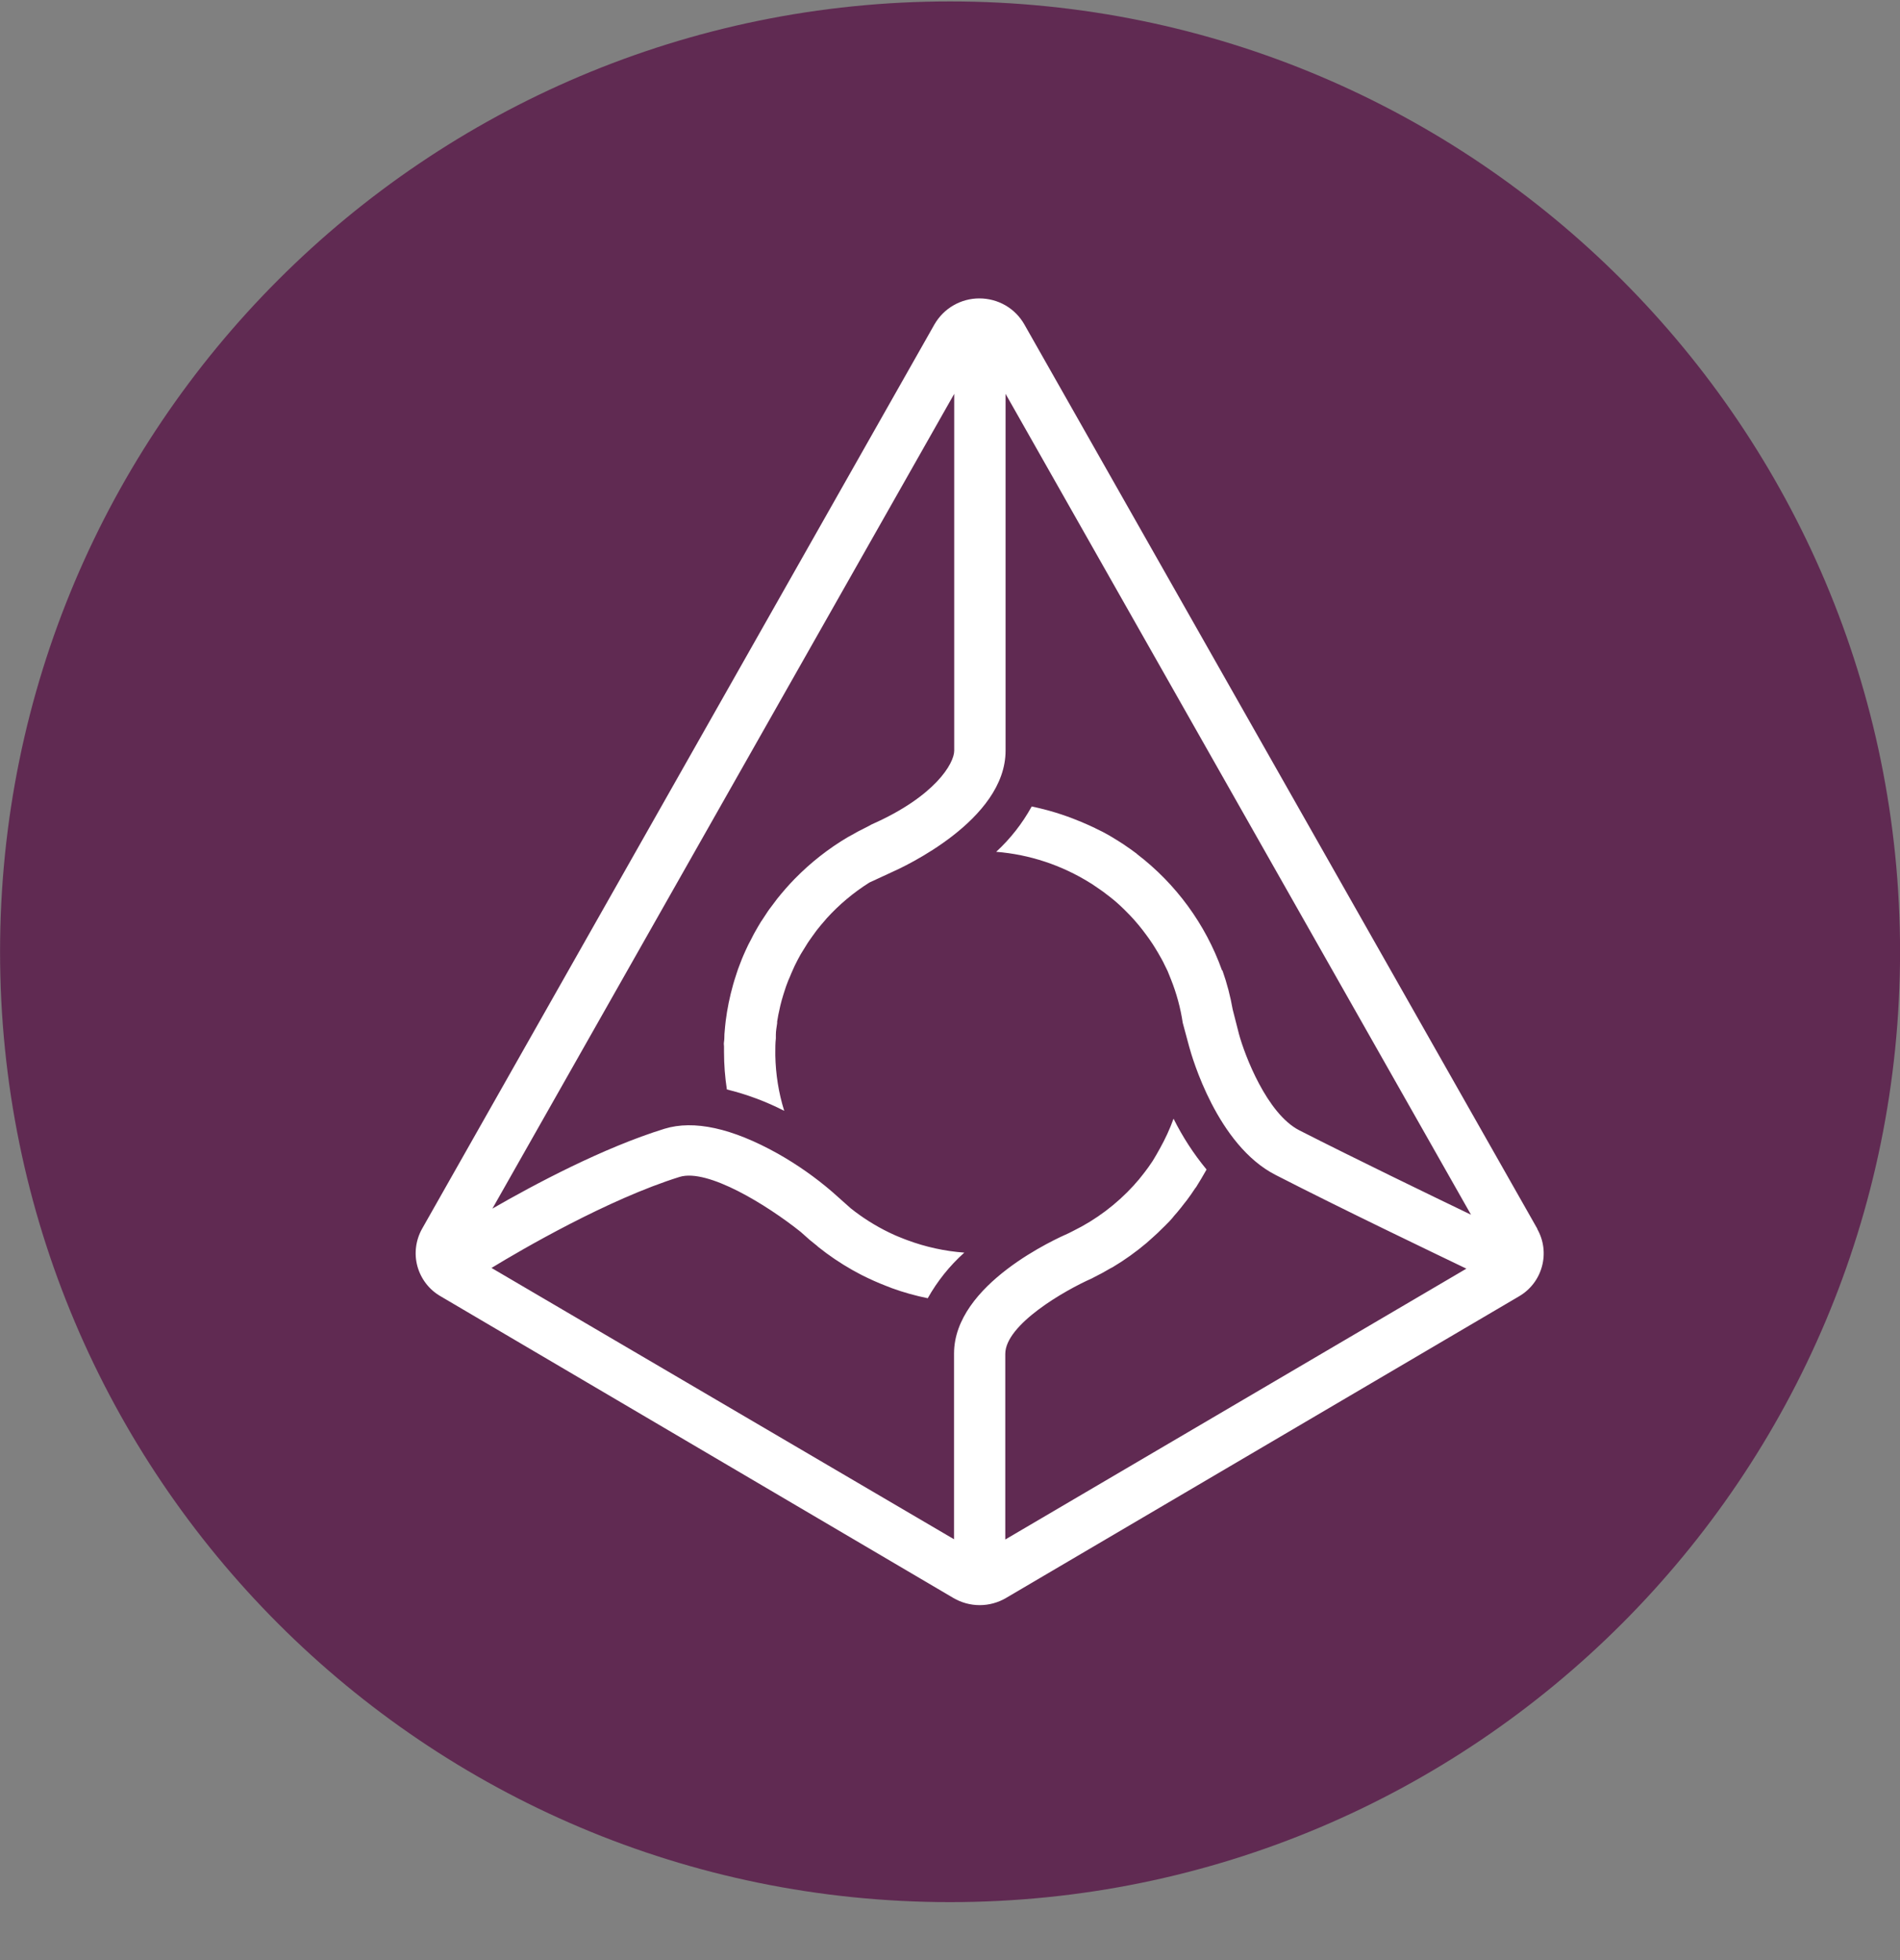 <svg width="32" height="33" viewBox="0 0 32 33" fill="none" xmlns="http://www.w3.org/2000/svg">
<rect x="0" y="0" width="32" height="33" fill="#808080" stroke="none"/>
<g clip-path="url(#clip0_1_6378)">
<path d="M16.001 32.024C24.837 32.024 32.001 24.861 32.001 16.024C32.001 7.188 24.837 0.024 16.001 0.024C7.164 0.024 0.001 7.188 0.001 16.024C0.001 24.861 7.164 32.024 16.001 32.024Z" fill="#602A52"/>
<path fill-rule="evenodd" clip-rule="evenodd" d="M20.581 16.336C20.303 15.56 19.806 14.881 19.151 14.38L19.144 14.372C19.075 14.32 19.004 14.27 18.931 14.221L18.917 14.211C18.846 14.165 18.773 14.12 18.699 14.076L18.679 14.064C18.607 14.023 18.533 13.984 18.456 13.949L18.434 13.937C18.357 13.901 18.278 13.866 18.198 13.832L18.172 13.822C17.916 13.716 17.649 13.634 17.376 13.578C17.219 13.863 17.017 14.121 16.778 14.341C17.34 14.386 17.882 14.566 18.359 14.864L18.386 14.88L18.518 14.97L18.578 15.012C18.618 15.042 18.655 15.072 18.696 15.102L18.763 15.156C18.799 15.186 18.832 15.216 18.866 15.247L18.934 15.312L19.027 15.406L19.095 15.479L19.178 15.576L19.243 15.657L19.318 15.757C19.343 15.79 19.36 15.816 19.38 15.845C19.4 15.874 19.426 15.912 19.447 15.947L19.505 16.043C19.523 16.075 19.545 16.111 19.563 16.145C19.583 16.178 19.599 16.215 19.617 16.251C19.634 16.287 19.651 16.317 19.666 16.351C19.685 16.396 19.703 16.441 19.72 16.485C19.815 16.722 19.882 16.969 19.92 17.221L20.029 17.625C20.075 17.793 20.5 19.281 21.485 19.782C22.614 20.361 24.109 21.076 24.697 21.359L16.931 25.919V22.794C16.931 22.301 17.931 21.724 18.394 21.521L18.421 21.506C18.516 21.459 18.611 21.408 18.701 21.354L18.74 21.334C18.941 21.214 19.131 21.078 19.31 20.927L19.358 20.884L19.413 20.835C19.47 20.785 19.525 20.733 19.578 20.679L19.606 20.652C19.665 20.593 19.724 20.537 19.776 20.468L19.825 20.412C19.869 20.36 19.911 20.307 19.952 20.253L19.988 20.208C20.038 20.142 20.084 20.074 20.13 20.005L20.146 19.985C20.208 19.888 20.263 19.791 20.321 19.69C20.104 19.427 19.917 19.14 19.765 18.834C19.703 19.007 19.625 19.175 19.535 19.336C19.497 19.406 19.457 19.474 19.417 19.54L19.399 19.567C19.362 19.623 19.322 19.679 19.281 19.732L19.245 19.778C19.205 19.831 19.162 19.882 19.117 19.931L19.093 19.959C18.804 20.275 18.459 20.535 18.074 20.724L18.001 20.761C17.804 20.848 16.068 21.618 16.068 22.789V25.915L8.278 21.347C8.779 21.041 10.243 20.189 11.447 19.814C11.918 19.67 12.918 20.287 13.485 20.74L13.519 20.77C13.594 20.84 13.673 20.907 13.755 20.97L13.783 20.995C13.963 21.139 14.155 21.268 14.356 21.382L14.491 21.455L14.518 21.469C14.649 21.535 14.783 21.595 14.92 21.648L14.98 21.671L15.02 21.687C15.217 21.759 15.42 21.815 15.625 21.857C15.787 21.569 15.995 21.309 16.241 21.089C15.913 21.065 15.589 20.994 15.28 20.879L15.227 20.859L15.125 20.818L15.073 20.796L14.974 20.75C14.745 20.639 14.529 20.503 14.329 20.344L14.019 20.068C13.735 19.823 13.427 19.607 13.099 19.422C12.329 18.992 11.685 18.852 11.191 19.004C10.161 19.322 9.001 19.94 8.293 20.348L16.071 6.631V12.638C16.071 12.851 15.751 13.407 14.682 13.879L14.608 13.919C14.504 13.969 14.403 14.023 14.304 14.081L14.284 14.091C13.955 14.285 13.653 14.522 13.386 14.795L13.376 14.805C13.275 14.909 13.18 15.019 13.089 15.132L13.078 15.147C13.035 15.203 12.993 15.259 12.951 15.316L12.937 15.336C12.9 15.39 12.864 15.445 12.829 15.5L12.817 15.517C12.782 15.574 12.748 15.632 12.716 15.69L12.693 15.731C12.664 15.787 12.635 15.847 12.606 15.899L12.593 15.926C12.568 15.979 12.543 16.032 12.52 16.086L12.495 16.146C12.472 16.202 12.451 16.262 12.43 16.316L12.41 16.376C12.395 16.419 12.381 16.463 12.368 16.506C12.361 16.53 12.353 16.553 12.347 16.578C12.29 16.779 12.248 16.984 12.222 17.191L12.212 17.284C12.208 17.327 12.204 17.369 12.201 17.411C12.199 17.454 12.201 17.496 12.194 17.538C12.187 17.581 12.194 17.59 12.194 17.618V17.713C12.194 17.923 12.21 18.133 12.242 18.342C12.577 18.424 12.902 18.545 13.208 18.702C13.114 18.401 13.064 18.087 13.058 17.77V17.713C13.058 17.637 13.058 17.562 13.067 17.482V17.422C13.067 17.357 13.08 17.291 13.089 17.226V17.198C13.1 17.126 13.114 17.054 13.131 16.983L13.143 16.928C13.158 16.868 13.173 16.81 13.192 16.751L13.204 16.713C13.224 16.644 13.249 16.577 13.275 16.51L13.295 16.465C13.317 16.41 13.341 16.355 13.366 16.3L13.385 16.258C13.416 16.193 13.45 16.13 13.485 16.067L13.504 16.036C13.536 15.982 13.569 15.929 13.603 15.876L13.628 15.839C13.669 15.779 13.711 15.723 13.756 15.661L13.764 15.651C13.807 15.596 13.852 15.543 13.898 15.491L13.923 15.461C14.134 15.229 14.376 15.026 14.643 14.858L15.011 14.688C15.208 14.601 16.936 13.81 16.936 12.638V6.631L24.775 20.451C24.075 20.114 22.845 19.519 21.885 19.031C21.337 18.751 20.963 17.764 20.867 17.41L20.761 16.995C20.722 16.773 20.665 16.554 20.589 16.34L20.581 16.336ZM25.891 20.686L17.251 5.46C17.175 5.327 17.065 5.217 16.932 5.14C16.799 5.064 16.648 5.024 16.494 5.024C16.341 5.024 16.191 5.064 16.058 5.141C15.925 5.217 15.816 5.328 15.739 5.46L7.109 20.687C7.001 20.879 6.972 21.107 7.03 21.319C7.089 21.532 7.228 21.713 7.419 21.823L16.056 26.903C16.191 26.982 16.344 27.024 16.5 27.024C16.657 27.024 16.81 26.982 16.944 26.903L25.58 21.827C25.771 21.717 25.911 21.537 25.969 21.324C26.028 21.111 26 20.884 25.891 20.692L25.893 20.686H25.891Z" fill="white"/>
</g>
<defs>
<clipPath id="clip0_1_6378">
<rect width="32" height="32" fill="white" transform="translate(0.001 0.024)"/>
</clipPath>
</defs>
</svg>
